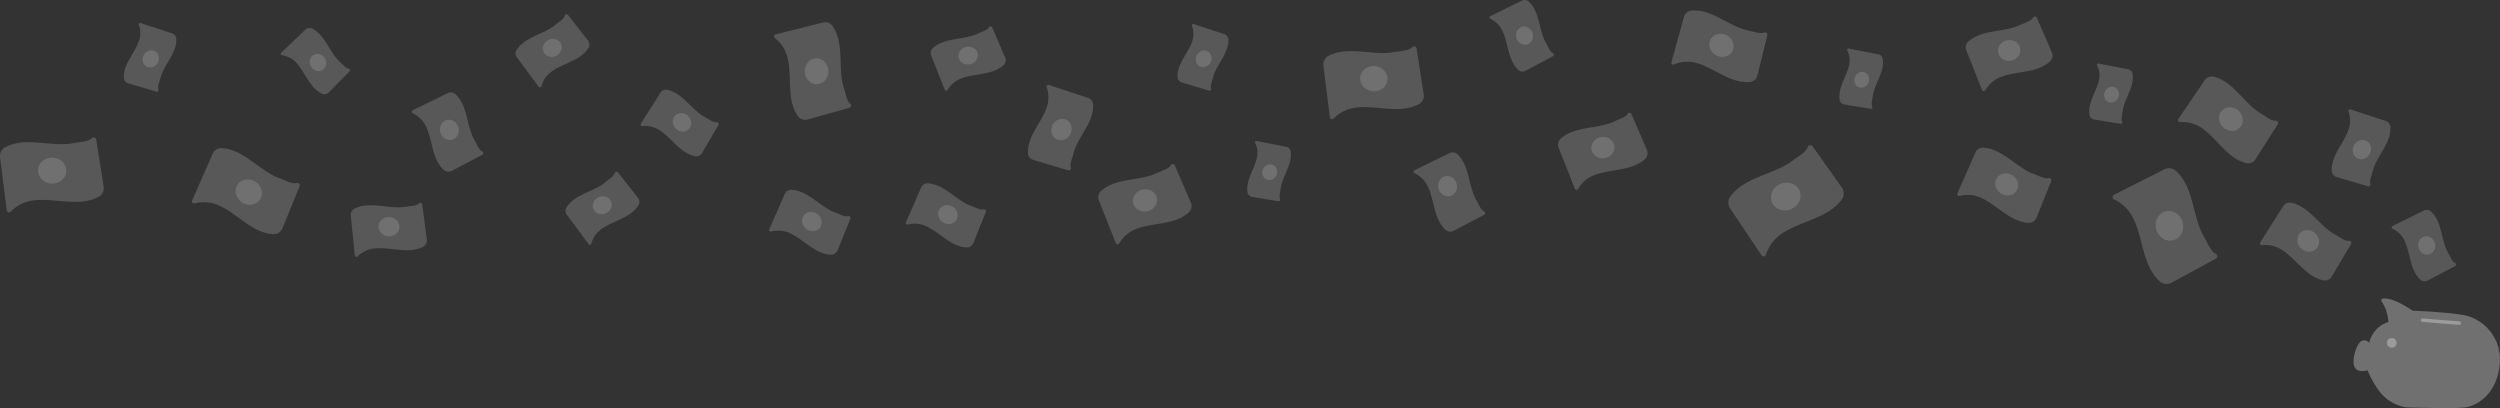 <svg xmlns="http://www.w3.org/2000/svg" viewBox="0 0 1000.62 163.32"><rect x="0" y="0" width="1000.62" height="163.32" fill="#333333" stroke="none"/><defs><style>.cls-1,.cls-3,.cls-4{fill:#fff;}.cls-1,.cls-2{opacity:0.3;}.cls-3{opacity:0.6;}</style></defs><title>Financial_Gauger_Good</title><g id="Layer_2" data-name="Layer 2"><g id="Layer_1-2" data-name="Layer 1"><circle class="cls-1" cx="957.3" cy="137.24" r="1.93"/><rect class="cls-1" x="968.88" y="128.1" width="16.12" height="1.41" rx="0.7" ry="0.7" transform="translate(13.42 -77.66) rotate(4.58)"/><path class="cls-1" d="M945,136.6c-1.93,1.29-3.87,7.74-2.58,10.32s5.16,1.29,5.16,1.29,2.58,6.45,6.45,10.32a17.14,17.14,0,0,0,9,4.51s20,.64,23.86,0,12.25-4.51,13.54-16.77a18.12,18.12,0,0,0-13.54-20c-5.8-1.29-21.28-1.93-21.28-1.93s-7.81-5.58-12-4.8a.64.64,0,0,0-.42,1,16.93,16.93,0,0,1,2.76,8.35c-6.45,1.93-7.74,8.38-7.74,8.38A2.28,2.28,0,0,0,945,136.6Z"/><g class="cls-2"><path class="cls-3" d="M821,72.5a.89.89,0,0,0-1-1.22c-1.69.42-3.31-.67-6.41-1.83-5.2-2-10.27-7.42-15.48-9.37a13.55,13.55,0,0,0-4.43-1,3.27,3.27,0,0,0-3.05,2l-7.16,16.3a.77.77,0,0,0,.9,1.05,12.66,12.66,0,0,1,7.73.41c5.2,2,10.27,7.42,15.48,9.37a13.61,13.61,0,0,0,4.4,1,3.3,3.3,0,0,0,3.09-2Z"/><ellipse class="cls-4" cx="803.14" cy="73.78" rx="4.32" ry="4.71" transform="translate(288.01 694.36) rotate(-55.55)"/></g><g class="cls-2"><path class="cls-3" d="M886.85,103.57a1.13,1.13,0,0,0,0-2c-2-1-2.71-3.33-4.82-7-3.53-6.12-4.1-15.59-7.63-21.71a17.24,17.24,0,0,0-3.55-4.55,4.16,4.16,0,0,0-4.59-.53L846.05,78a1,1,0,0,0,0,1.76,16.11,16.11,0,0,1,7.26,6.65c3.53,6.12,4.1,15.59,7.63,21.71a17.32,17.32,0,0,0,3.52,4.53,4.2,4.2,0,0,0,4.65.54Z"/><ellipse class="cls-4" cx="868.31" cy="90.42" rx="5.5" ry="6" transform="translate(9 244.44) rotate(-16.11)"/></g><g class="cls-2"><path class="cls-3" d="M815.29,7.17A.85.85,0,0,0,813.77,7c-.86,1.44-2.68,1.81-5.57,3.14-4.84,2.23-12,2-16.82,4.24a13,13,0,0,0-3.66,2.36,3.13,3.13,0,0,0-.71,3.41l6.29,15.87a.74.74,0,0,0,1.32.1,12.15,12.15,0,0,1,5.49-5c4.84-2.23,12-2,16.82-4.24a13.06,13.06,0,0,0,3.64-2.34,3.17,3.17,0,0,0,.72-3.45Z"/><ellipse class="cls-4" cx="804.15" cy="20.19" rx="4.52" ry="4.15" transform="translate(10.67 152.29) rotate(-10.89)"/></g><g class="cls-2"><path class="cls-3" d="M707.37,14.12A.93.93,0,0,0,706.14,13c-1.7.69-3.55-.2-6.95-.95-5.71-1.25-11.81-6.19-17.53-7.44a14.26,14.26,0,0,0-4.76-.37A3.44,3.44,0,0,0,674,6.75L669,24.8a.81.81,0,0,0,1.09,1A13.33,13.33,0,0,1,678.2,25c5.71,1.25,11.81,6.19,17.53,7.44a14.33,14.33,0,0,0,4.73.37,3.48,3.48,0,0,0,2.92-2.54Z"/><ellipse class="cls-4" cx="689" cy="18.12" rx="4.55" ry="4.96" transform="translate(367.83 627.96) rotate(-63.73)"/></g><g class="cls-2"><path class="cls-3" d="M621.55,22.51a.7.7,0,0,0,0-1.25c-1.23-.61-1.65-2.07-2.93-4.34-2.14-3.81-2.42-9.65-4.56-13.46A10.65,10.65,0,0,0,611.91.63a2.57,2.57,0,0,0-2.83-.36L596.54,6.44a.6.6,0,0,0,0,1.09A10,10,0,0,1,601,11.68c2.14,3.81,2.42,9.65,4.56,13.46A10.7,10.7,0,0,0,607.68,28a2.59,2.59,0,0,0,2.87.36Z"/><ellipse class="cls-4" cx="610.19" cy="14.27" rx="3.39" ry="3.7" transform="translate(18.27 163.16) rotate(-15.46)"/></g><g class="cls-2"><path class="cls-3" d="M911.65,49.77a.93.93,0,0,0-.81-1.46c-1.83.11-3.3-1.32-6.28-3.12-5-3-9.22-9.64-14.23-12.65a14.27,14.27,0,0,0-4.4-1.87,3.44,3.44,0,0,0-3.53,1.46l-10.52,15.5a.81.81,0,0,0,.73,1.26,13.33,13.33,0,0,1,7.92,1.9c5,3,9.22,9.64,14.23,12.65a14.33,14.33,0,0,0,4.37,1.86,3.47,3.47,0,0,0,3.58-1.48Z"/><ellipse class="cls-4" cx="892.96" cy="47.69" rx="4.55" ry="4.96" transform="translate(228.94 646.63) rotate(-45.11)"/></g><g class="cls-2"><path class="cls-3" d="M725.53,58.62a1.13,1.13,0,0,0-2,.25c-.71,2.1-3,3.1-6.34,5.63-5.65,4.25-15,6-20.62,10.21a17.24,17.24,0,0,0-4.09,4.08,4.16,4.16,0,0,0,0,4.62l12.6,18.81a1,1,0,0,0,1.74-.25,16.11,16.11,0,0,1,5.71-8c5.65-4.25,15-6,20.62-10.21a17.32,17.32,0,0,0,4.07-4,4.2,4.2,0,0,0,0-4.68Z"/><ellipse class="cls-4" cx="714.73" cy="78.61" rx="6" ry="5.5" transform="translate(26.41 286.53) rotate(-23.08)"/></g><g class="cls-2"><path class="cls-3" d="M941,97.7a.85.85,0,0,0-.79-1.3c-1.67.16-3-1.1-5.82-2.64-4.66-2.58-8.7-8.48-13.36-11.07a13,13,0,0,0-4.06-1.56,3.13,3.13,0,0,0-3.17,1.44L904.66,97a.74.74,0,0,0,.71,1.13,12.15,12.15,0,0,1,7.27,1.48c4.66,2.58,8.7,8.48,13.36,11.07a13.06,13.06,0,0,0,4,1.56,3.17,3.17,0,0,0,3.21-1.46Z"/><ellipse class="cls-4" cx="923.86" cy="96.4" rx="4.15" ry="4.52" transform="translate(224.47 707.68) rotate(-47.11)"/></g><g class="cls-2"><path class="cls-3" d="M947.83,74.58a.74.74,0,0,0,.94-.94c-.48-1.37.29-2.8,1-5.47,1.2-4.48,5.33-9.14,6.53-13.62a11.32,11.32,0,0,0,.46-3.76,2.73,2.73,0,0,0-1.88-2.38l-14.12-4.63a.64.64,0,0,0-.8.83,10.58,10.58,0,0,1,.29,6.46c-1.2,4.48-5.33,9.14-6.53,13.62a11.37,11.37,0,0,0-.47,3.74,2.76,2.76,0,0,0,1.91,2.41Z"/><ellipse class="cls-4" cx="945.33" cy="59.87" rx="3.94" ry="3.61" transform="translate(436.06 858.54) rotate(-61.1)"/></g><g class="cls-2"><path class="cls-3" d="M982.64,106.51a.7.7,0,0,0,0-1.25c-1.23-.61-1.65-2.07-2.93-4.34-2.14-3.81-2.42-9.65-4.56-13.46A10.65,10.65,0,0,0,973,84.63a2.57,2.57,0,0,0-2.83-.36l-12.55,6.17a.6.6,0,0,0,0,1.09,10,10,0,0,1,4.44,4.15c2.14,3.81,2.42,9.65,4.56,13.46a10.7,10.7,0,0,0,2.14,2.82,2.59,2.59,0,0,0,2.87.36Z"/><ellipse class="cls-4" cx="971.29" cy="98.27" rx="3.39" ry="3.7" transform="translate(8.95 262.45) rotate(-15.46)"/></g><g class="cls-2"><path class="cls-3" d="M394.61,84.78a.76.76,0,0,0-.86-1c-1.45.36-2.82-.57-5.47-1.56-4.44-1.67-8.77-6.33-13.21-8a11.57,11.57,0,0,0-3.78-.84,2.79,2.79,0,0,0-2.6,1.68l-6.11,13.91a.65.65,0,0,0,.77.9,10.81,10.81,0,0,1,6.59.35c4.44,1.67,8.77,6.33,13.21,8a11.62,11.62,0,0,0,3.76.84,2.82,2.82,0,0,0,2.64-1.7Z"/><ellipse class="cls-4" cx="379.4" cy="85.87" rx="3.69" ry="4.02" transform="translate(93.98 350.17) rotate(-55.55)"/></g><g class="cls-2"><path class="cls-3" d="M247.35,69a.73.73,0,0,0-1.28.22c-.39,1.37-1.81,2.08-3.9,3.82-3.5,2.91-9.44,4.3-12.93,7.21a11.09,11.09,0,0,0-2.5,2.75,2.68,2.68,0,0,0,.16,3l8.69,11.7a.63.63,0,0,0,1.11-.21,10.37,10.37,0,0,1,3.42-5.33c3.5-2.91,9.44-4.3,12.93-7.21a11.14,11.14,0,0,0,2.49-2.73,2.7,2.7,0,0,0-.17-3Z"/><ellipse class="cls-4" cx="241.04" cy="82.16" rx="3.86" ry="3.54" transform="translate(-11.69 113.45) rotate(-25.88)"/></g><g class="cls-2"><path class="cls-3" d="M139.9,28.59a.67.67,0,0,0-.35-1.14c-1.29-.2-2.1-1.41-3.91-3.11-3-2.85-5-8.09-8-10.94a10.17,10.17,0,0,0-2.78-2,2.45,2.45,0,0,0-2.68.49l-9.64,9.23a.58.58,0,0,0,.32,1,9.5,9.5,0,0,1,5.24,2.5c3,2.85,5,8.09,8,10.94a10.21,10.21,0,0,0,2.77,1.95,2.48,2.48,0,0,0,2.71-.49Z"/><ellipse class="cls-4" cx="127.18" cy="24.35" rx="3.24" ry="3.54" transform="matrix(0.84, -0.54, 0.54, 0.84, 7.27, 73.24)"/></g><g class="cls-2"><path class="cls-3" d="M287.53,50.06a.73.73,0,0,0-.67-1.11c-1.42.13-2.6-.94-5-2.25-4-2.21-7.43-7.24-11.4-9.45A11.09,11.09,0,0,0,267,35.92a2.67,2.67,0,0,0-2.71,1.23l-7.76,12.33a.63.63,0,0,0,.6,1,10.37,10.37,0,0,1,6.21,1.26c4,2.21,7.43,7.24,11.4,9.45a11.14,11.14,0,0,0,3.44,1.33A2.7,2.7,0,0,0,281,61.23Z"/><ellipse class="cls-4" cx="272.95" cy="48.95" rx="3.54" ry="3.86" transform="translate(51.32 215.62) rotate(-47.11)"/></g><g class="cls-2"><path class="cls-3" d="M193,62a.77.77,0,0,0,0-1.39c-1.37-.67-1.83-2.3-3.25-4.82-2.38-4.23-2.69-10.72-5.06-14.95a11.83,11.83,0,0,0-2.4-3.15,2.85,2.85,0,0,0-3.14-.4l-13.93,6.85a.67.67,0,0,0,0,1.21,11.05,11.05,0,0,1,4.93,4.61c2.38,4.23,2.69,10.72,5.06,14.95A11.88,11.88,0,0,0,177.59,68a2.88,2.88,0,0,0,3.18.41Z"/><ellipse class="cls-4" cx="180.37" cy="52.81" rx="3.77" ry="4.11" transform="matrix(0.96, -0.27, 0.27, 0.96, -7.55, 49.99)"/></g><g class="cls-2"><path class="cls-3" d="M567,19.52a1,1,0,0,0-1.75-.62c-1.45,1.44-3.72,1.32-7.53,2-6.39,1.16-14.76-1.28-21.15-.12a15.84,15.84,0,0,0-5,1.66,3.82,3.82,0,0,0-1.88,3.81l2.59,20.65a.9.9,0,0,0,1.53.52,14.8,14.8,0,0,1,8-4.22c6.39-1.16,14.76,1.28,21.15.12a15.91,15.91,0,0,0,5-1.65,3.86,3.86,0,0,0,1.9-3.86Z"/><ellipse class="cls-4" cx="549.88" cy="31.49" rx="5.05" ry="5.51" transform="translate(484.11 578.33) rotate(-86.42)"/></g><g class="cls-2"><path class="cls-3" d="M427.64,68.18a.82.82,0,0,0,1-1c-.54-1.53.32-3.11,1.11-6.08,1.33-5,5.92-10.15,7.26-15.13a12.57,12.57,0,0,0,.52-4.18,3,3,0,0,0-2.09-2.64L419.79,34a.71.71,0,0,0-.89.92,11.75,11.75,0,0,1,.32,7.17c-1.33,5-5.92,10.15-7.26,15.13a12.63,12.63,0,0,0-.52,4.15A3.06,3.06,0,0,0,413.56,64Z"/><ellipse class="cls-4" cx="424.86" cy="51.84" rx="4.37" ry="4.01" transform="translate(174.15 398.74) rotate(-61.1)"/></g><g class="cls-2"><path class="cls-3" d="M594,86a.77.77,0,0,0,0-1.39c-1.37-.67-1.83-2.3-3.25-4.82C588.35,75.54,588,69,585.66,64.82a11.83,11.83,0,0,0-2.4-3.15,2.85,2.85,0,0,0-3.14-.4l-13.93,6.85a.67.67,0,0,0,0,1.21,11.05,11.05,0,0,1,4.93,4.61c2.38,4.23,2.69,10.72,5.06,14.95A11.88,11.88,0,0,0,578.57,92a2.88,2.88,0,0,0,3.18.41Z"/><ellipse class="cls-4" cx="581.35" cy="76.81" rx="3.77" ry="4.11" transform="matrix(0.96, -0.27, 0.27, 0.96, 0.56, 157.74)"/></g><g class="cls-2"><path class="cls-3" d="M340.36,87.55a.77.77,0,0,0-.88-1.06c-1.46.36-2.86-.58-5.54-1.58-4.5-1.69-8.88-6.41-13.38-8.1a11.72,11.72,0,0,0-3.83-.86,2.83,2.83,0,0,0-2.64,1.7L307.9,91.75a.66.66,0,0,0,.78.91,11,11,0,0,1,6.68.35c4.5,1.69,8.88,6.41,13.38,8.1a11.77,11.77,0,0,0,3.81.86,2.86,2.86,0,0,0,2.67-1.73Z"/><ellipse class="cls-4" cx="324.95" cy="88.66" rx="3.74" ry="4.08" transform="translate(68.03 306.48) rotate(-55.55)"/></g><g class="cls-2"><path class="cls-3" d="M339.94,43.17a1,1,0,0,0,.38-1.71c-1.5-1.19-1.65-3.33-2.72-6.8-1.81-5.84-.47-13.93-2.28-19.77a14.91,14.91,0,0,0-2.12-4.52A3.59,3.59,0,0,0,329.44,9l-19,4.75a.84.84,0,0,0-.31,1.49,13.93,13.93,0,0,1,4.85,7c1.81,5.84.47,13.93,2.28,19.77a15,15,0,0,0,2.1,4.49,3.63,3.63,0,0,0,3.82,1.34Z"/><ellipse class="cls-4" cx="326.83" cy="28.53" rx="4.75" ry="5.19" transform="translate(-1.1 18.91) rotate(-3.31)"/></g><g class="cls-2"><path class="cls-3" d="M397.15,11a.74.74,0,0,0-1.31-.12c-.74,1.24-2.32,1.56-4.81,2.71-4.18,1.93-10.36,1.74-14.55,3.67a11.24,11.24,0,0,0-3.17,2,2.71,2.71,0,0,0-.62,2.95l5.44,13.73a.64.64,0,0,0,1.15.08A10.51,10.51,0,0,1,384,31.71c4.18-1.93,10.36-1.74,14.55-3.67a11.29,11.29,0,0,0,3.15-2,2.74,2.74,0,0,0,.62-3Z"/><ellipse class="cls-4" cx="387.51" cy="22.23" rx="3.91" ry="3.58" transform="translate(2.78 73.61) rotate(-10.89)"/></g><g class="cls-2"><path class="cls-3" d="M483.92,36.27a.64.64,0,0,0,.81-.81c-.42-1.19.25-2.42.87-4.73,1-3.88,4.61-7.9,5.65-11.78a9.79,9.79,0,0,0,.4-3.25A2.36,2.36,0,0,0,490,13.64l-12.21-4a.55.55,0,0,0-.69.72,9.15,9.15,0,0,1,.25,5.58c-1,3.88-4.61,7.9-5.65,11.78a9.83,9.83,0,0,0-.4,3.23A2.38,2.38,0,0,0,473,33Z"/><ellipse class="cls-4" cx="481.76" cy="23.55" rx="3.4" ry="3.12" transform="translate(228.32 433.93) rotate(-61.1)"/></g><g class="cls-2"><path class="cls-3" d="M511.72,80.56a.6.6,0,0,0,.66-.85c-.53-1.06-.05-2.29.26-4.52.52-3.74,3.38-7.91,3.9-11.65a9.21,9.21,0,0,0,0-3.08,2.22,2.22,0,0,0-1.76-1.73l-11.87-2.31a.52.52,0,0,0-.56.75,8.6,8.6,0,0,1,.88,5.18c-.52,3.74-3.38,7.91-3.9,11.65a9.25,9.25,0,0,0,0,3.06,2.24,2.24,0,0,0,1.78,1.75Z"/><ellipse class="cls-4" cx="508.22" cy="68.94" rx="3.2" ry="2.94" transform="translate(255.75 515.36) rotate(-68.24)"/></g><g class="cls-2"><path class="cls-3" d="M653,45.67a.88.88,0,0,0-1.57-.14c-.88,1.48-2.77,1.87-5.74,3.24-5,2.3-12.36,2.07-17.35,4.38a13.41,13.41,0,0,0-3.78,2.43,3.23,3.23,0,0,0-.74,3.52l6.49,16.37a.76.76,0,0,0,1.37.1,12.53,12.53,0,0,1,5.66-5.15c5-2.3,12.36-2.07,17.35-4.38a13.47,13.47,0,0,0,3.76-2.41,3.27,3.27,0,0,0,.75-3.56Z"/><ellipse class="cls-4" cx="641.55" cy="59.1" rx="4.66" ry="4.28" transform="translate(0.39 122.27) rotate(-10.89)"/></g><g class="cls-2"><path class="cls-3" d="M119.9,74.63a1,1,0,0,0-1.16-1.4c-1.94.48-3.79-.76-7.34-2.09-6-2.24-11.77-8.5-17.72-10.73a15.52,15.52,0,0,0-5.07-1.13,3.74,3.74,0,0,0-3.5,2.26l-8.2,18.67a.88.88,0,0,0,1,1.21,14.51,14.51,0,0,1,8.85.47c6,2.24,11.77,8.5,17.72,10.73a15.59,15.59,0,0,0,5,1.13,3.78,3.78,0,0,0,3.54-2.29Z"/><ellipse class="cls-4" cx="99.49" cy="76.1" rx="4.95" ry="5.4" transform="matrix(0.57, -0.82, 0.82, 0.57, -19.54, 115.1)"/></g><g class="cls-2"><path class="cls-3" d="M38.54,55.94a1.07,1.07,0,0,0-1.81-.64c-1.49,1.48-3.84,1.36-7.76,2.07-6.59,1.2-15.22-1.32-21.81-.12A16.34,16.34,0,0,0,2,59,3.94,3.94,0,0,0,0,62.89L2.7,84.18a.92.92,0,0,0,1.58.53,15.27,15.27,0,0,1,8.25-4.36c6.59-1.2,15.22,1.32,21.81.12a16.41,16.41,0,0,0,5.17-1.7,4,4,0,0,0,2-4Z"/><ellipse class="cls-4" cx="20.89" cy="68.28" rx="5.21" ry="5.68" transform="translate(-48.57 84.87) rotate(-86.42)"/></g><g class="cls-2"><path class="cls-3" d="M169,81.92a.79.79,0,0,0-1.32-.51c-1.13,1.07-2.86.94-5.78,1.39-4.89.77-11.23-1.24-16.13-.47a12.09,12.09,0,0,0-3.87,1.18,2.91,2.91,0,0,0-1.5,2.87l1.6,15.79a.68.68,0,0,0,1.16.42,11.29,11.29,0,0,1,6.18-3.08c4.89-.77,11.23,1.24,16.13.47a12.14,12.14,0,0,0,3.85-1.17,2.94,2.94,0,0,0,1.52-2.91Z"/><ellipse class="cls-4" cx="155.69" cy="90.74" rx="3.85" ry="4.2" transform="translate(51.87 238.03) rotate(-85.06)"/></g><g class="cls-2"><path class="cls-3" d="M62.59,36.68a.66.66,0,0,0,.83-.84c-.43-1.23.25-2.5.89-4.88,1.07-4,4.76-8.15,5.83-12.15a10.1,10.1,0,0,0,.41-3.35,2.43,2.43,0,0,0-1.68-2.12L56.28,9.21a.57.57,0,0,0-.72.74,9.43,9.43,0,0,1,.25,5.76c-1.07,4-4.76,8.15-5.83,12.15a10.14,10.14,0,0,0-.42,3.33,2.46,2.46,0,0,0,1.7,2.15Z"/><ellipse class="cls-4" cx="60.35" cy="23.56" rx="3.51" ry="3.22" transform="translate(10.56 65.01) rotate(-61.1)"/></g><g class="cls-2"><path class="cls-3" d="M470.25,66.22a.92.92,0,0,0-1.63-.14c-.92,1.55-2.89,1.94-6,3.37-5.2,2.4-12.89,2.16-18.09,4.56a14,14,0,0,0-3.94,2.53,3.37,3.37,0,0,0-.77,3.67l6.76,17.07a.79.79,0,0,0,1.42.1,13.06,13.06,0,0,1,5.9-5.37c5.2-2.4,12.89-2.16,18.09-4.56a14,14,0,0,0,3.92-2.51,3.41,3.41,0,0,0,.78-3.71Z"/><ellipse class="cls-4" cx="458.27" cy="80.22" rx="4.86" ry="4.46" transform="translate(-6.9 88.02) rotate(-10.89)"/></g><g class="cls-2"><path class="cls-3" d="M227.35,6a.73.73,0,0,0-1.28.22c-.39,1.37-1.81,2.08-3.9,3.82-3.5,2.91-9.44,4.3-12.93,7.21a11.09,11.09,0,0,0-2.5,2.75,2.68,2.68,0,0,0,.16,3l8.69,11.7a.63.63,0,0,0,1.11-.21,10.37,10.37,0,0,1,3.42-5.33c3.5-2.91,9.44-4.3,12.93-7.21a11.14,11.14,0,0,0,2.49-2.73,2.7,2.7,0,0,0-.17-3Z"/><ellipse class="cls-4" cx="221.04" cy="19.16" rx="3.86" ry="3.54" transform="translate(13.8 98.4) rotate(-25.88)"/></g><g class="cls-2"><path class="cls-3" d="M748.72,43.56a.6.6,0,0,0,.66-.85c-.53-1.06-.05-2.29.26-4.52.52-3.74,3.38-7.91,3.9-11.65a9.21,9.21,0,0,0,0-3.08,2.22,2.22,0,0,0-1.76-1.73l-11.87-2.31a.52.52,0,0,0-.56.75,8.6,8.6,0,0,1,.88,5.18c-.52,3.74-3.38,7.91-3.9,11.65a9.25,9.25,0,0,0,0,3.06,2.24,2.24,0,0,0,1.78,1.75Z"/><ellipse class="cls-4" cx="745.22" cy="31.94" rx="3.2" ry="2.94" transform="translate(439.23 712.19) rotate(-68.24)"/></g><g class="cls-2"><path class="cls-3" d="M848.72,49.56a.6.6,0,0,0,.66-.85c-.53-1.06-.05-2.29.26-4.52.52-3.74,3.38-7.91,3.9-11.65a9.21,9.21,0,0,0,0-3.08,2.22,2.22,0,0,0-1.76-1.73l-11.87-2.31a.52.52,0,0,0-.56.75,8.6,8.6,0,0,1,.88,5.18c-.52,3.74-3.38,7.91-3.9,11.65a9.25,9.25,0,0,0,0,3.06,2.24,2.24,0,0,0,1.78,1.75Z"/><ellipse class="cls-4" cx="845.22" cy="37.94" rx="3.2" ry="2.94" transform="translate(496.58 808.83) rotate(-68.24)"/></g></g></g></svg>